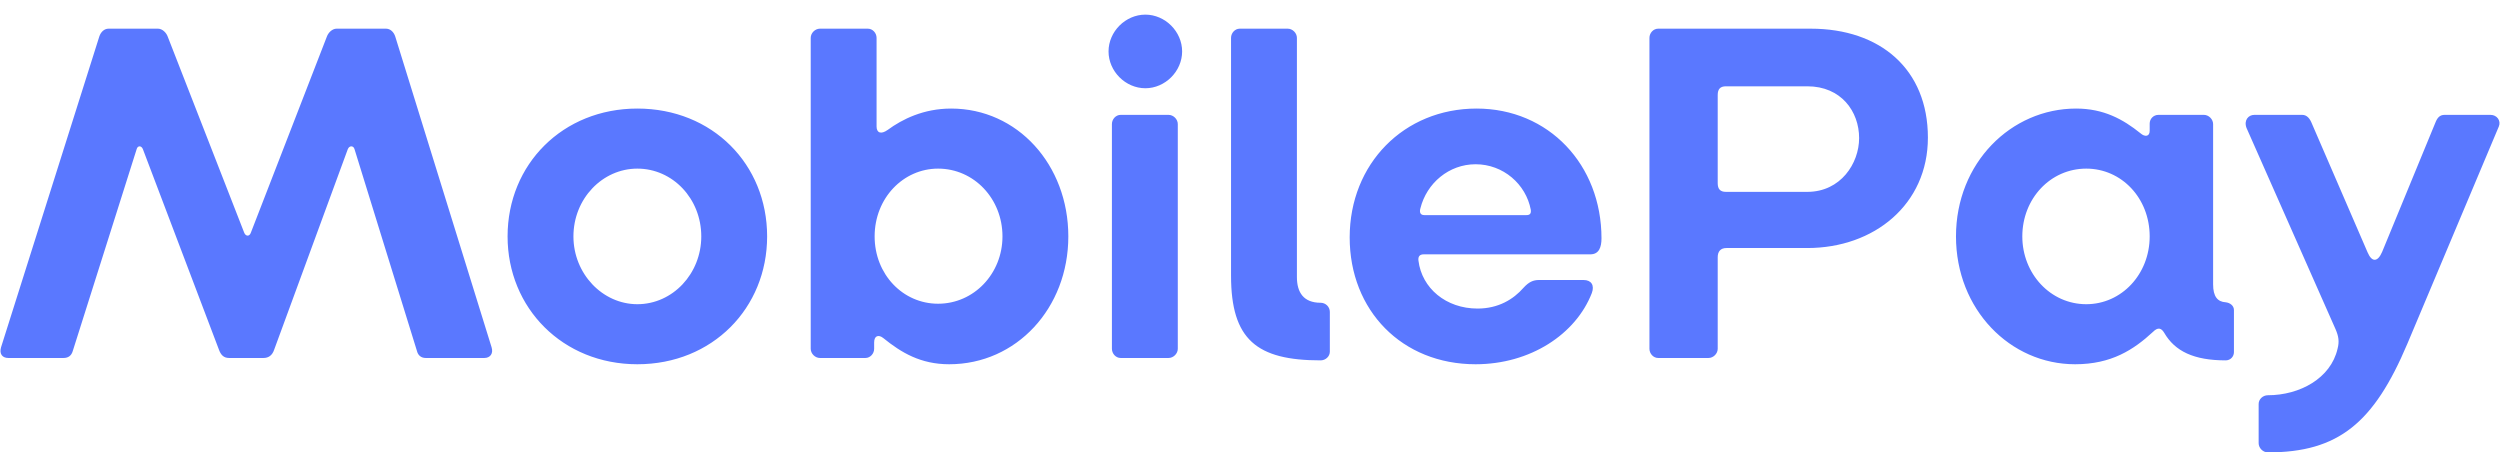 <svg width="94" height="17" viewBox="0 0 94 17" fill="none" xmlns="http://www.w3.org/2000/svg">
	<path fill-rule="evenodd" clip-rule="evenodd" d="M0.312 13.46H2.388C2.552 13.46 2.679 13.387 2.734 13.205L5.137 5.612C5.174 5.466 5.319 5.466 5.374 5.612L8.233 13.15C8.306 13.35 8.415 13.46 8.615 13.46H9.908C10.09 13.46 10.236 13.368 10.308 13.15L13.076 5.612C13.131 5.466 13.294 5.466 13.331 5.612L15.68 13.205C15.716 13.35 15.825 13.46 16.008 13.46H18.211C18.429 13.46 18.557 13.296 18.484 13.059L14.86 1.369C14.806 1.206 14.678 1.078 14.514 1.078H12.657C12.493 1.078 12.348 1.224 12.293 1.369L9.434 8.744C9.38 8.908 9.234 8.889 9.18 8.744L6.303 1.369C6.248 1.224 6.102 1.078 5.939 1.078H4.081C3.917 1.078 3.79 1.206 3.735 1.369L0.039 13.059C-0.034 13.314 0.094 13.46 0.312 13.46ZM23.964 13.696C21.16 13.696 19.085 11.584 19.085 8.889C19.085 6.176 21.16 4.082 23.964 4.082C26.787 4.082 28.844 6.176 28.844 8.889C28.844 11.584 26.787 13.696 23.964 13.696ZM23.964 11.438C25.294 11.438 26.368 10.291 26.368 8.889C26.368 7.469 25.294 6.34 23.964 6.34C22.653 6.34 21.561 7.469 21.561 8.889C21.561 10.291 22.653 11.438 23.964 11.438ZM35.69 13.696C34.616 13.696 33.888 13.259 33.214 12.713C33.032 12.567 32.868 12.622 32.868 12.877V13.114C32.868 13.296 32.722 13.46 32.54 13.46H30.829C30.647 13.46 30.483 13.296 30.483 13.114V1.424C30.483 1.242 30.647 1.078 30.829 1.078H32.631C32.813 1.078 32.959 1.242 32.959 1.424V4.756C32.959 4.993 33.123 5.066 33.378 4.884C33.924 4.483 34.725 4.082 35.763 4.082C38.258 4.082 40.169 6.195 40.169 8.889C40.169 11.584 38.221 13.696 35.69 13.696ZM35.272 11.42C36.619 11.42 37.693 10.291 37.693 8.889C37.693 7.469 36.619 6.34 35.272 6.34C33.961 6.34 32.886 7.451 32.886 8.889C32.886 10.309 33.942 11.42 35.272 11.42ZM43.065 3.318C43.811 3.318 44.448 2.68 44.448 1.934C44.448 1.187 43.811 0.55 43.065 0.55C42.318 0.55 41.681 1.187 41.681 1.934C41.681 2.68 42.318 3.318 43.065 3.318ZM42.136 13.46H43.938C44.121 13.46 44.285 13.296 44.285 13.114V4.665C44.285 4.483 44.121 4.319 43.938 4.319H42.136C41.954 4.319 41.808 4.483 41.808 4.665V13.114C41.808 13.296 41.954 13.46 42.136 13.46ZM49.656 13.55C49.838 13.55 50.002 13.405 50.002 13.223V11.73C50.002 11.53 49.838 11.384 49.656 11.384C49.019 11.384 48.764 11.001 48.764 10.419V1.424C48.764 1.242 48.6 1.078 48.418 1.078H46.615C46.433 1.078 46.287 1.242 46.287 1.424V10.364C46.287 12.768 47.252 13.55 49.656 13.55ZM55.482 13.696C52.715 13.696 50.748 11.675 50.748 8.926C50.748 6.158 52.788 4.082 55.519 4.082C58.232 4.082 60.216 6.195 60.216 8.962C60.216 9.29 60.125 9.563 59.798 9.563H53.534C53.37 9.563 53.316 9.654 53.334 9.8C53.461 10.838 54.372 11.602 55.555 11.602C56.338 11.602 56.903 11.256 57.285 10.819C57.485 10.601 57.649 10.528 57.868 10.528H59.543C59.834 10.528 59.962 10.728 59.852 11.02C59.251 12.567 57.54 13.696 55.482 13.696ZM53.552 8.088H57.394C57.522 8.088 57.576 8.034 57.558 7.888C57.376 6.923 56.52 6.176 55.482 6.176C54.481 6.176 53.643 6.886 53.407 7.833C53.37 7.961 53.389 8.088 53.552 8.088ZM62.347 13.46C62.165 13.46 62.019 13.296 62.019 13.114V1.424C62.019 1.242 62.165 1.078 62.347 1.078H68.082C70.704 1.078 72.489 2.608 72.489 5.175C72.489 7.688 70.468 9.326 67.955 9.326H64.914C64.696 9.326 64.586 9.454 64.586 9.672V13.114C64.586 13.296 64.422 13.46 64.24 13.46H62.347ZM64.896 7.214H67.955C69.211 7.214 69.903 6.14 69.903 5.193C69.903 4.192 69.229 3.245 67.955 3.245H64.896C64.677 3.245 64.586 3.354 64.586 3.573V6.886C64.586 7.105 64.677 7.214 64.896 7.214ZM78.024 13.696C75.584 13.696 73.545 11.639 73.545 8.889C73.545 6.122 75.62 4.082 78.06 4.082C79.098 4.082 79.826 4.483 80.482 5.011C80.646 5.157 80.828 5.138 80.828 4.92V4.647C80.828 4.465 80.974 4.319 81.156 4.319H82.867C83.049 4.319 83.213 4.483 83.213 4.665V10.692C83.213 11.147 83.377 11.347 83.686 11.366C83.85 11.384 83.996 11.493 83.996 11.657V13.241C83.996 13.405 83.869 13.55 83.686 13.55C82.485 13.55 81.775 13.205 81.374 12.513C81.265 12.331 81.137 12.294 80.955 12.476C80.227 13.15 79.389 13.696 78.024 13.696ZM78.443 11.438C79.772 11.438 80.828 10.309 80.828 8.889C80.828 7.451 79.772 6.34 78.443 6.34C77.095 6.34 76.039 7.469 76.039 8.889C76.039 10.291 77.095 11.438 78.443 11.438ZM85.271 17.01C87.929 17.01 89.258 15.899 90.514 12.931L93.956 4.756C94.047 4.538 93.883 4.319 93.646 4.319H91.916C91.734 4.319 91.643 4.428 91.571 4.61L89.568 9.472C89.404 9.854 89.185 9.873 89.022 9.49L86.927 4.647C86.855 4.465 86.746 4.319 86.563 4.319H84.761C84.542 4.319 84.36 4.519 84.469 4.811L87.82 12.385C87.929 12.64 87.965 12.84 87.892 13.114C87.638 14.224 86.472 14.861 85.271 14.861C85.088 14.861 84.925 15.007 84.925 15.189V16.664C84.925 16.846 85.088 17.01 85.271 17.01Z" fill="#5A78FF"/>
</svg>
